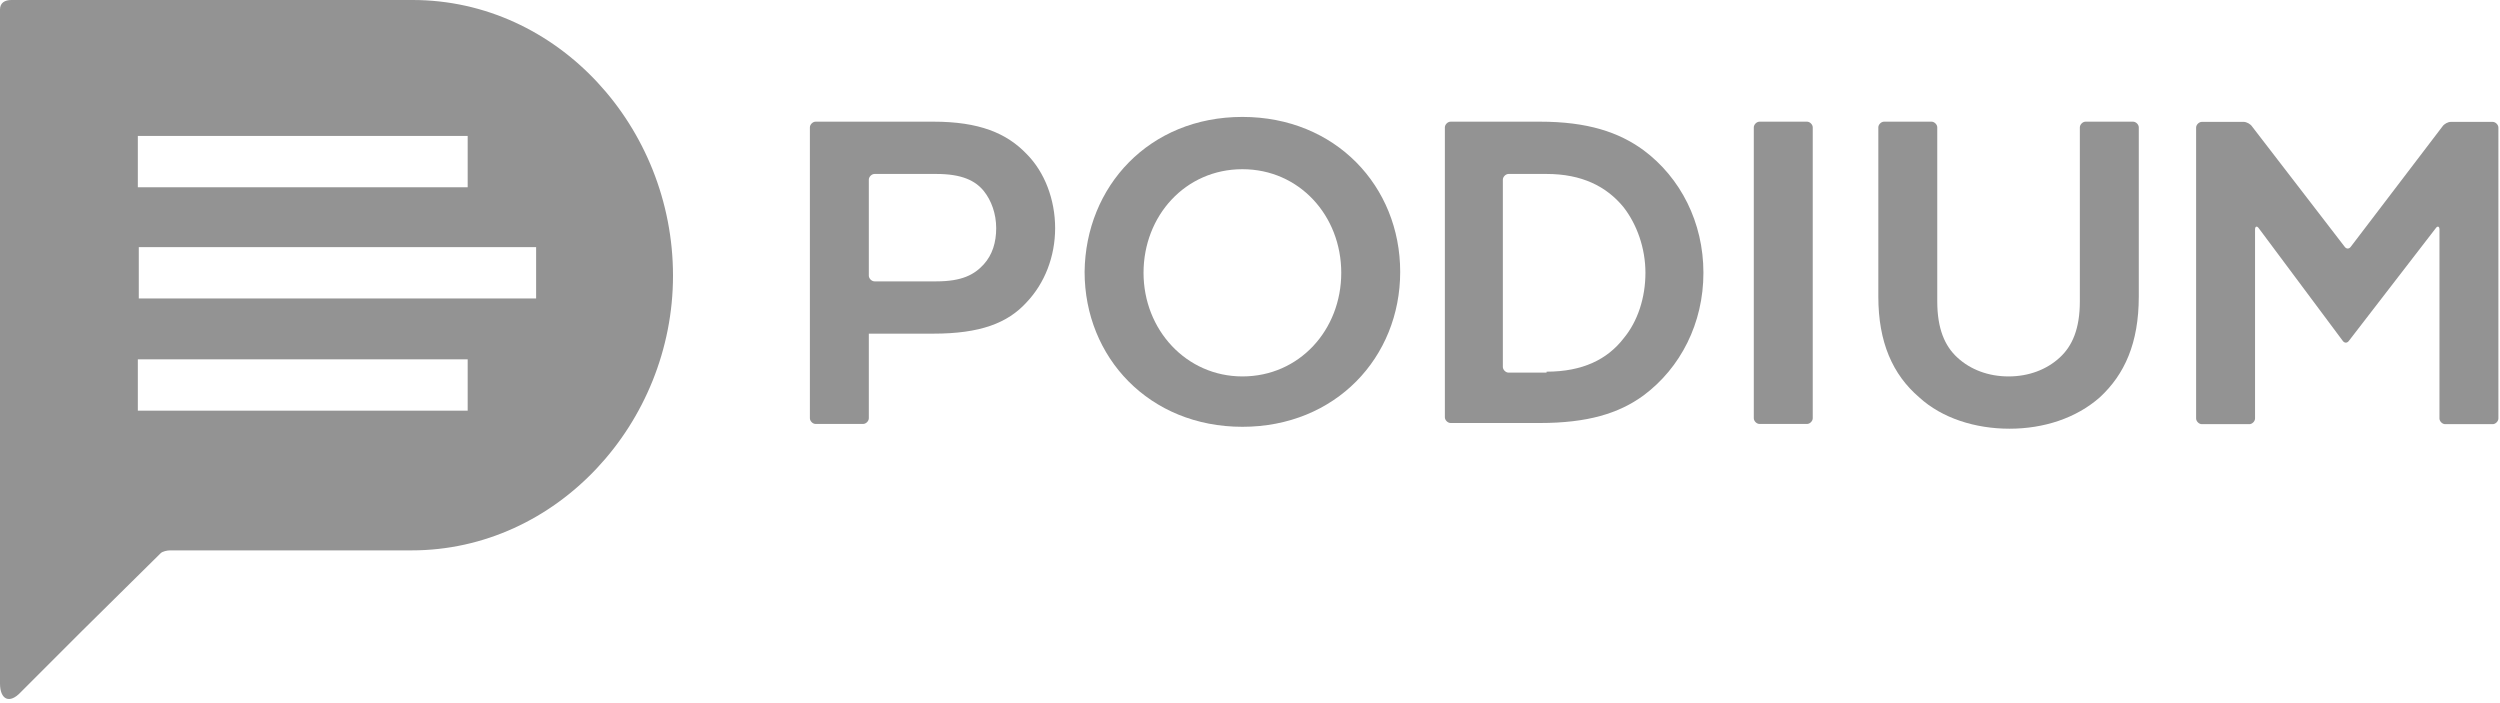 <?xml version="1.0" encoding="UTF-8"?>
<svg width="263px" height="74px" viewBox="0 0 263 74" version="1.1" xmlns="http://www.w3.org/2000/svg" xmlns:xlink="http://www.w3.org/1999/xlink">
    <!-- Generator: Sketch 48.2 (47327) - http://www.bohemiancoding.com/sketch -->
    <title>podium</title>
    <desc>Created with Sketch.</desc>
    <defs></defs>
    <g id="Page-1" stroke="none" stroke-width="1" fill="none" fill-rule="evenodd">
        <g id="podium" fill="#939393" fill-rule="nonzero">
            <path d="M98.5,29.6 C101.2,29.6 102.5,28.9 103.5,27.8 C104.4,26.8 104.8,25.5 104.8,24 C104.8,22.5 104.3,21.1 103.5,20.1 C102.6,19 101.2,18.3 98.5,18.3 L92,18.3 C91.7,18.3 91.4,18.6 91.4,18.9 L91.4,29 C91.4,29.3 91.7,29.6 92,29.6 L98.5,29.6 Z M91.4,35.1 L91.4,44 C91.4,44.3 91.1,44.6 90.8,44.6 L85.8,44.6 C85.5,44.6 85.2,44.3 85.2,44 L85.2,13.4 C85.2,13.1 85.5,12.8 85.8,12.8 L98.2,12.8 C103,12.8 105.9,14 108,16.2 C109.9,18.1 111,21 111,24 C111,27 109.9,29.8 108,31.8 C106,34 103.1,35.1 98.2,35.1 L91.4,35.1 Z" id="Fill-1"></path>
            <path d="M130.7,39.6 C136.7,39.6 141.1,34.7 141.1,28.7 C141.1,22.7 136.7,17.8 130.7,17.8 C124.7,17.8 120.3,22.7 120.3,28.7 C120.3,34.7 124.8,39.6 130.7,39.6 M130.7,12.3 C140.5,12.3 147.3,19.6 147.3,28.6 C147.3,37.6 140.5,44.9 130.7,44.9 C120.9,44.9 114.1,37.6 114.1,28.6 C114.2,19.6 120.9,12.3 130.7,12.3" id="Fill-3"></path>
            <path d="M162.7,39.1 C166.5,39.1 169.1,37.8 170.8,35.6 C172.3,33.8 173.1,31.3 173.1,28.7 C173.1,26.1 172.2,23.6 170.8,21.8 C169,19.6 166.4,18.3 162.7,18.3 L158.7,18.3 C158.4,18.3 158.1,18.6 158.1,18.9 L158.1,38.6 C158.1,38.9 158.4,39.2 158.7,39.2 L162.7,39.2 L162.7,39.1 Z M162,44.5 L152.6,44.5 C152.3,44.5 152,44.2 152,43.9 L152,13.4 C152,13.1 152.3,12.8 152.6,12.8 L162,12.8 C167,12.8 170.3,13.9 172.9,15.8 C176.8,18.7 179.2,23.4 179.2,28.7 C179.2,34 176.8,38.7 172.9,41.6 C170.3,43.5 167,44.5 162,44.5 Z" id="Fill-5"></path>
            <path d="M184.5,13.4 C184.5,13.1 184.8,12.8 185.1,12.8 L190.1,12.8 C190.4,12.8 190.7,13.1 190.7,13.4 L190.7,44 C190.7,44.3 190.4,44.6 190.1,44.6 L185.1,44.6 C184.8,44.6 184.5,44.3 184.5,44 L184.5,13.4 Z" id="Fill-7"></path>
            <path d="M197.6,31.2 L197.6,13.4 C197.6,13.1 197.9,12.8 198.2,12.8 L203.2,12.8 C203.5,12.8 203.8,13.1 203.8,13.4 L203.8,31.7 C203.8,34.6 204.6,36.4 205.9,37.6 C207.3,38.9 209.2,39.6 211.3,39.6 C213.4,39.6 215.3,38.9 216.7,37.6 C218,36.4 218.8,34.6 218.8,31.7 L218.8,13.4 C218.8,13.1 219.1,12.8 219.4,12.8 L224.4,12.8 C224.7,12.8 225,13.1 225,13.4 L225,31.2 C225,36.1 223.5,39.4 220.9,41.8 C218.4,44 215,45.1 211.4,45.1 C207.8,45.1 204.3,44 201.9,41.8 C199.1,39.4 197.6,36 197.6,31.2" id="Fill-9"></path>
            <path d="M246.631,25.922 C246.831,26.222 247.131,26.222 247.331,25.922 L256.931,13.322 C257.131,13.022 257.531,12.822 257.831,12.822 L262.231,12.822 C262.531,12.822 262.831,13.122 262.831,13.422 L262.831,44.022 C262.831,44.322 262.531,44.622 262.231,44.622 L257.231,44.622 C256.931,44.622 256.631,44.322 256.631,44.022 L256.631,24.122 C256.631,23.822 256.431,23.722 256.231,24.022 L247.131,35.822 C246.931,36.122 246.631,36.122 246.431,35.822 L237.631,24.022 C237.431,23.722 237.231,23.822 237.231,24.122 L237.231,44.022 C237.231,44.322 236.931,44.622 236.631,44.622 L231.631,44.622 C231.331,44.622 231.031,44.322 231.031,44.022 L231.031,13.422 C231.031,13.122 231.331,12.822 231.631,12.822 L236.031,12.822 C236.331,12.822 236.731,13.022 236.931,13.322 L246.631,25.922 Z" id="Fill-11"></path>
            <path d="M43.4,0 L1.2,0 C0.5,0 0,0.3 0,1 L0,57.7 L0,71.9 C0,73.6 1,74.1 2.2,72.8 L8.6,66.4 L16.9,58.2 C17.1,58 17.6,57.9 17.9,57.9 L43.3,57.9 C58.6,57.9 70.8,44.5 70.8,29 C70.8,13.4 58.7,0 43.4,0 Z M14.5,14.3 L49.2,14.3 L49.2,19.7 L14.5,19.7 L14.5,14.3 Z M49.1,43.2 L14.5,43.2 L14.5,37.8 L49.2,37.8 L49.2,43.2 L49.1,43.2 Z M56.4,31.4 L14.6,31.4 L14.6,26 L56.4,26 L56.4,31.4 Z" id="Shape"></path>
        </g>
    </g>
</svg>